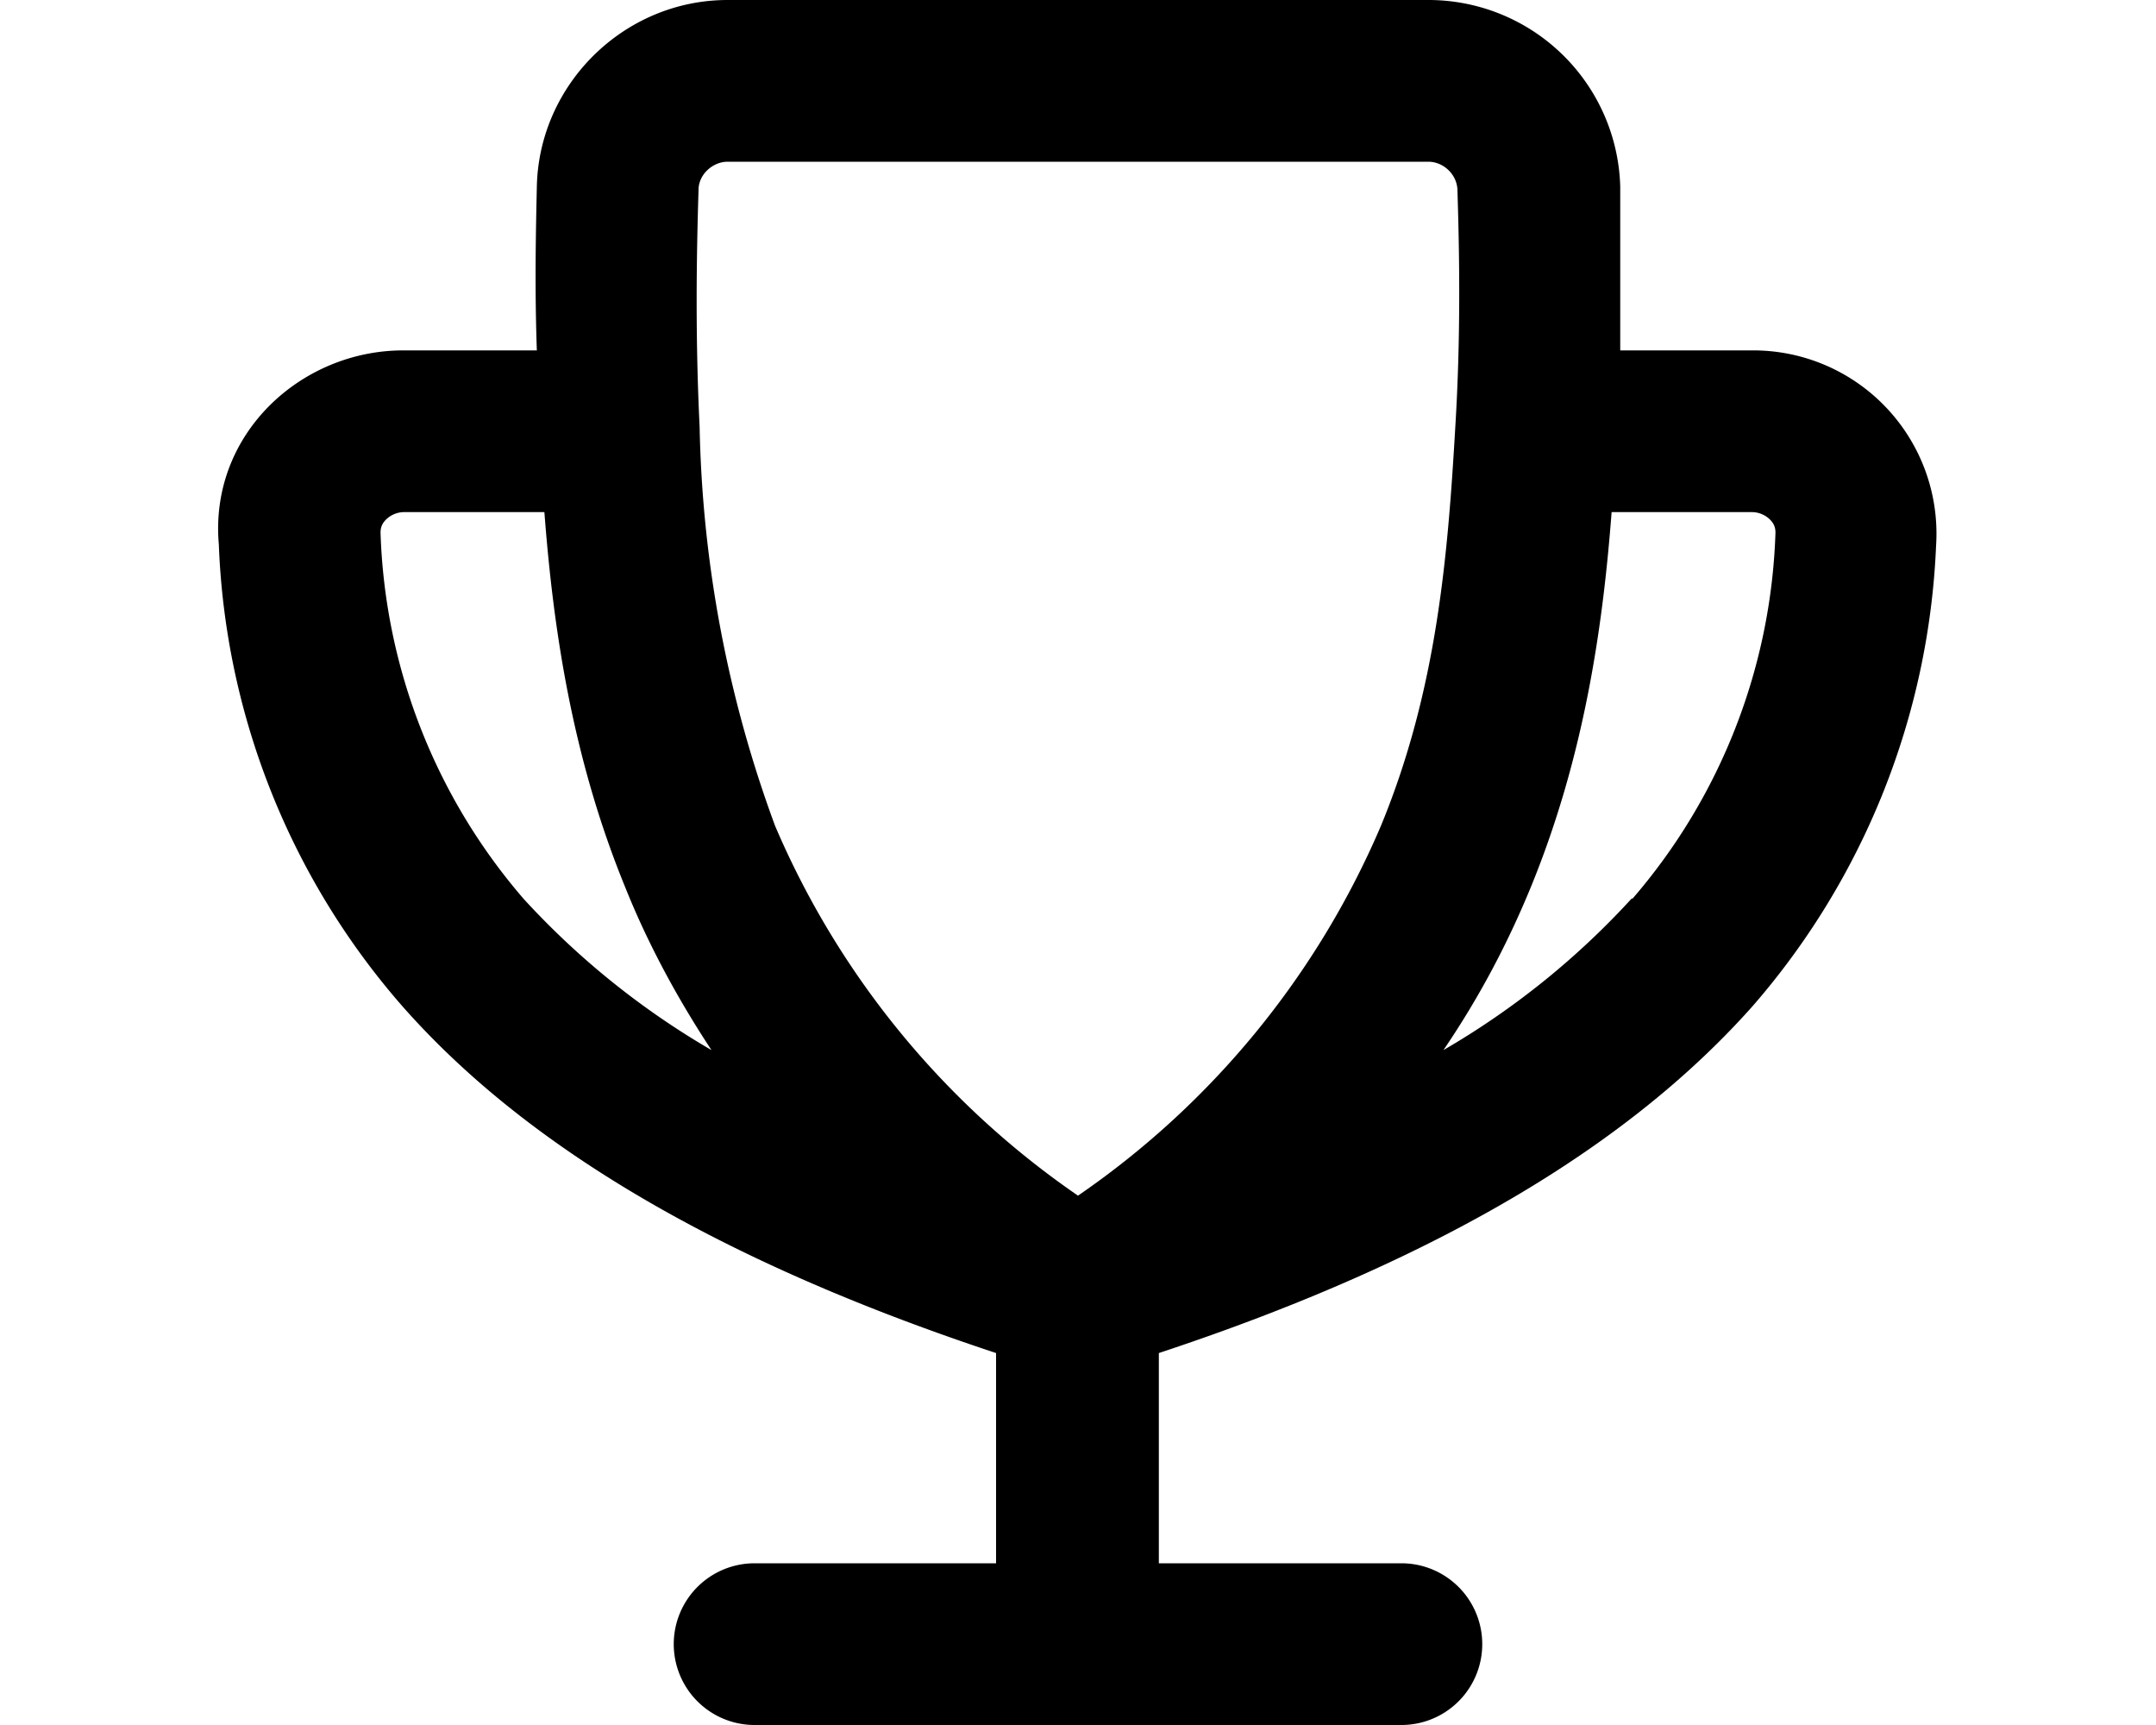 <svg xmlns="http://www.w3.org/2000/svg" viewBox="0 0 20 16" fill="currentColor"><path fill-rule="evenodd" d="M6.75 0C5.79 0 5 .78 4.98 1.73c-.01.44-.02.96 0 1.52H3.74c-.95 0-1.8.78-1.71 1.8a6.9 6.9 0 0 0 1.7 4.28c1.1 1.25 2.85 2.34 5.51 3.22v1.95H7A.75.75 0 0 0 7 16h6a.75.75 0 1 0 0-1.5h-2.25v-1.95c2.66-.88 4.4-1.97 5.51-3.22a6.95 6.95 0 0 0 1.7-4.27 1.7 1.7 0 0 0-1.71-1.81h-1.22V1.73A1.78 1.78 0 0 0 13.24 0h-6.5Zm-3 4.75h1.3c.08 1.05.25 2.26.75 3.48.2.5.47 1.01.8 1.51a7.4 7.4 0 0 1-1.74-1.4 5.46 5.46 0 0 1-1.33-3.4c0-.04.01-.08.05-.12.04-.04.1-.07.17-.07Zm11.39 3.58a7.4 7.4 0 0 1-1.75 1.41c.34-.5.6-1 .81-1.51.5-1.22.67-2.43.75-3.48h1.3c.07 0 .13.03.17.07.04.04.05.08.05.12a5.46 5.46 0 0 1-1.33 3.4Zm-2.33-.67A7.94 7.94 0 0 1 10 11.09a7.94 7.94 0 0 1-2.81-3.43 11.3 11.3 0 0 1-.7-3.7c-.04-.82-.03-1.56-.01-2.2 0-.14.13-.26.27-.26h6.5c.14 0 .27.12.27.27.02.63.03 1.37-.02 2.19-.07 1.2-.17 2.44-.69 3.7Z"/></svg>